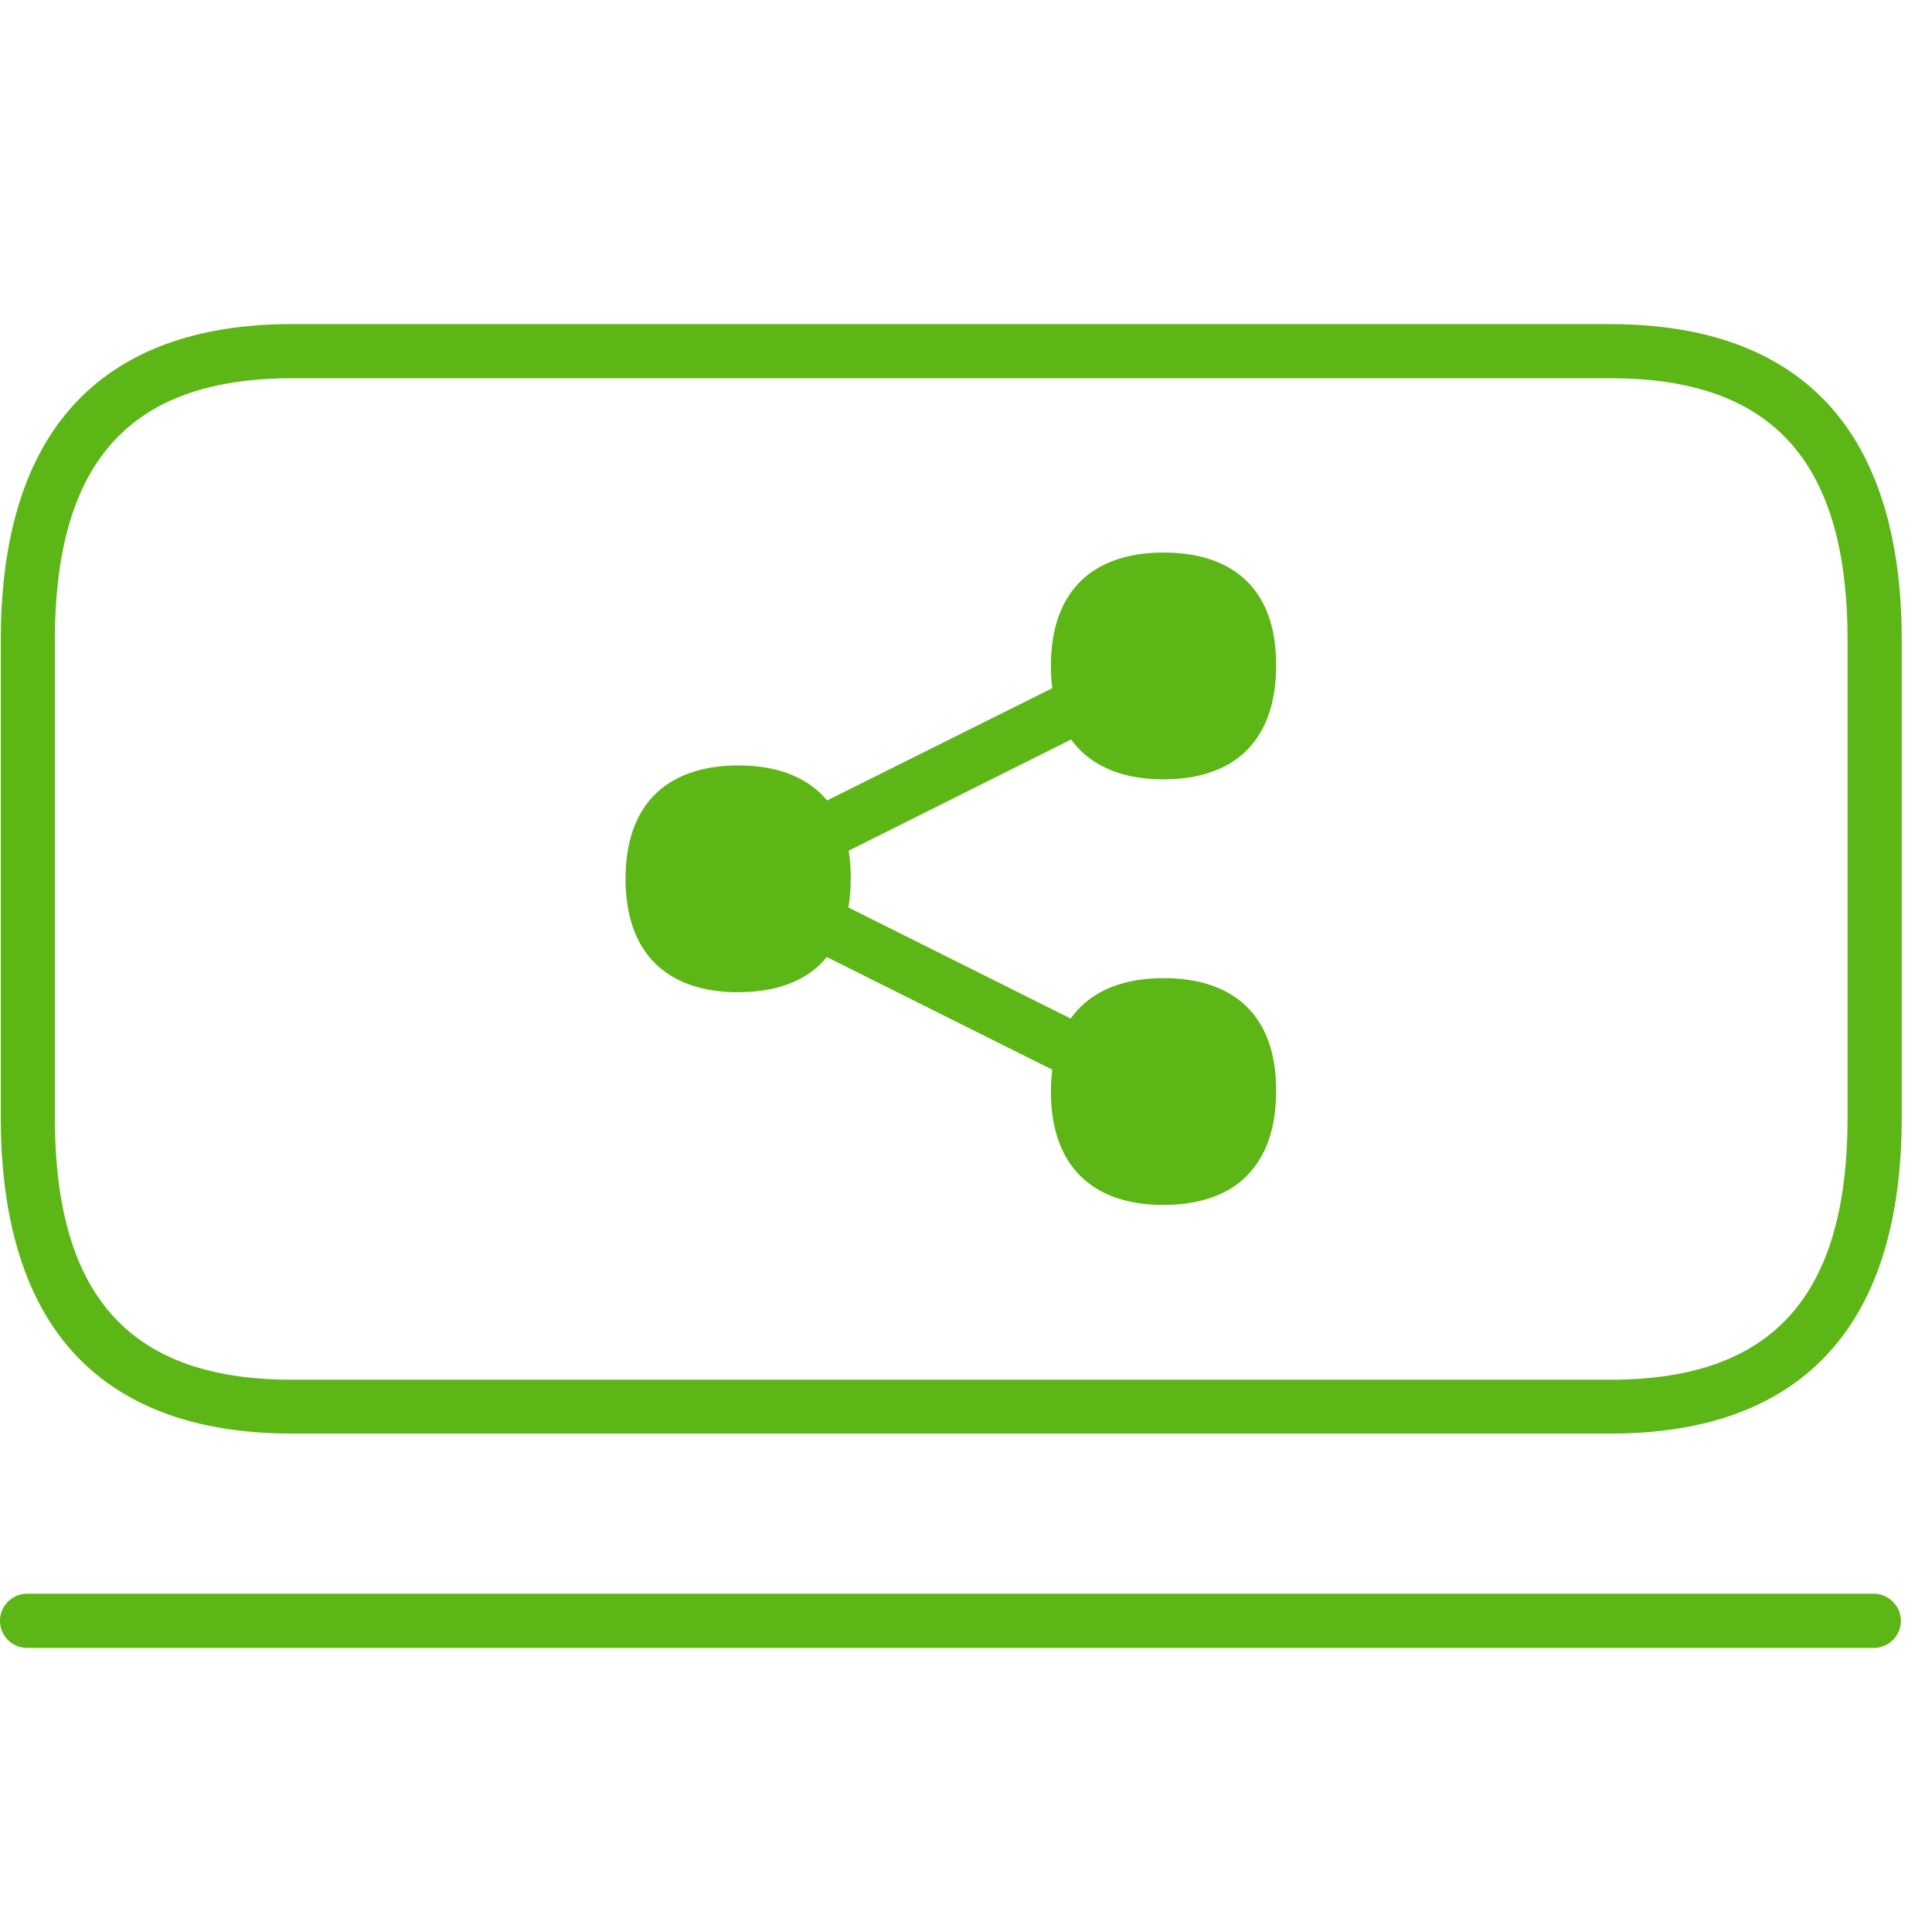 <svg width="24" height="24" viewBox="0 0 24 24" xmlns="http://www.w3.org/2000/svg"><path d="M23.277 19.798c.185 0 .336.152.336.336a.337.337 0 01-.336.337H.337A.337.337 0 010 20.134c0-.184.151-.336.336-.336h22.941zM20.01 4.027c1.217 0 2.141.353 2.75 1.049.571.655.864 1.623.864 2.877v5.926c0 1.254-.29 2.222-.864 2.877-.609.7-1.533 1.052-2.75 1.052H3.624c-1.217 0-2.142-.353-2.75-1.048C.299 16.1.01 15.133.01 13.879V7.953c0-1.254.29-2.222.864-2.877.608-.696 1.533-1.05 2.75-1.05H20.01zm0 .672H3.624C1.617 4.7.682 5.734.682 7.956v5.926c0 2.222.935 3.257 2.942 3.257H20.01c2.007 0 2.941-1.035 2.941-3.257v-5.93c0-2.22-.934-3.253-2.94-3.253zm-5.553 2.165c.85 0 1.402.447 1.395 1.408 0 .46-.128.804-.353 1.036-.242.252-.605.373-1.045.373-.44 0-.8-.121-1.046-.373a1.077 1.077 0 01-.102-.122l-2.764 1.382c.018.108.027.224.026.35 0 .127-.01.246-.029.355l2.762 1.38c.24-.34.644-.502 1.156-.502.85 0 1.402.447 1.395 1.409 0 .46-.128.803-.353 1.035-.242.252-.605.373-1.045.373-.44 0-.8-.12-1.046-.373-.225-.232-.353-.575-.353-1.035 0-.096.006-.186.017-.272l-2.802-1.4-.055.065c-.212.22-.516.34-.884.367l-.161.006c-.44 0-.8-.121-1.046-.373-.225-.232-.353-.575-.353-1.035 0-.962.552-1.409 1.402-1.409.476 0 .858.141 1.101.435l2.798-1.395a2.176 2.176 0 01-.017-.277c0-.961.552-1.408 1.402-1.408z" fill="#5CB615" fill-rule="nonzero"/></svg>